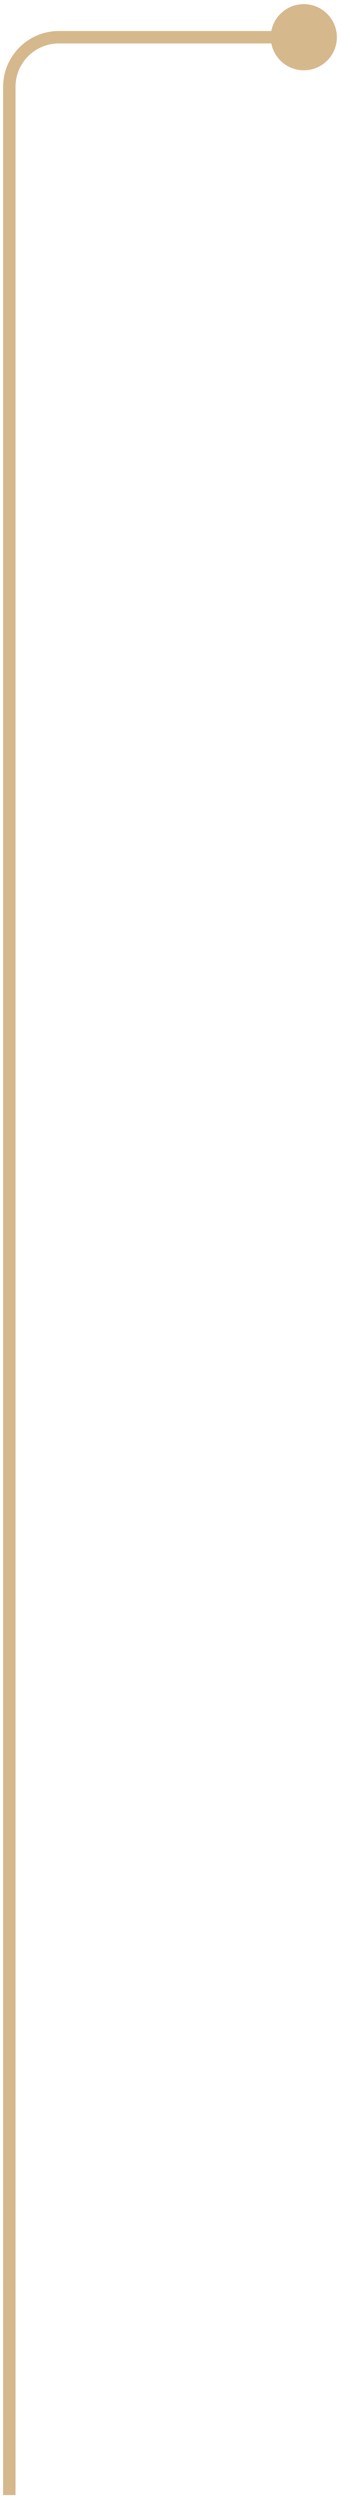<svg width="55" height="403" viewBox="0 0 55 403" fill="none" xmlns="http://www.w3.org/2000/svg">
<path d="M47.547 11.131C50.381 11.934 53.329 10.287 54.131 7.453C54.934 4.619 53.287 1.671 50.453 0.868C47.619 0.066 44.671 1.712 43.868 4.546C43.066 7.38 44.712 10.329 47.547 11.131ZM24.5 6L24.5 5L24.5 5L24.5 6ZM2.503 402.203L2.503 14L0.503 14L0.503 402.203L2.503 402.203ZM9.503 7L24.5 7L24.5 5L9.503 5L9.503 7ZM24.5 7L49 7L49 5L24.5 5L24.5 7ZM2.503 14C2.503 10.134 5.637 7 9.503 7L9.503 5C4.532 5 0.503 9.029 0.503 14L2.503 14Z" fill="#D6B88D"/>
</svg>

